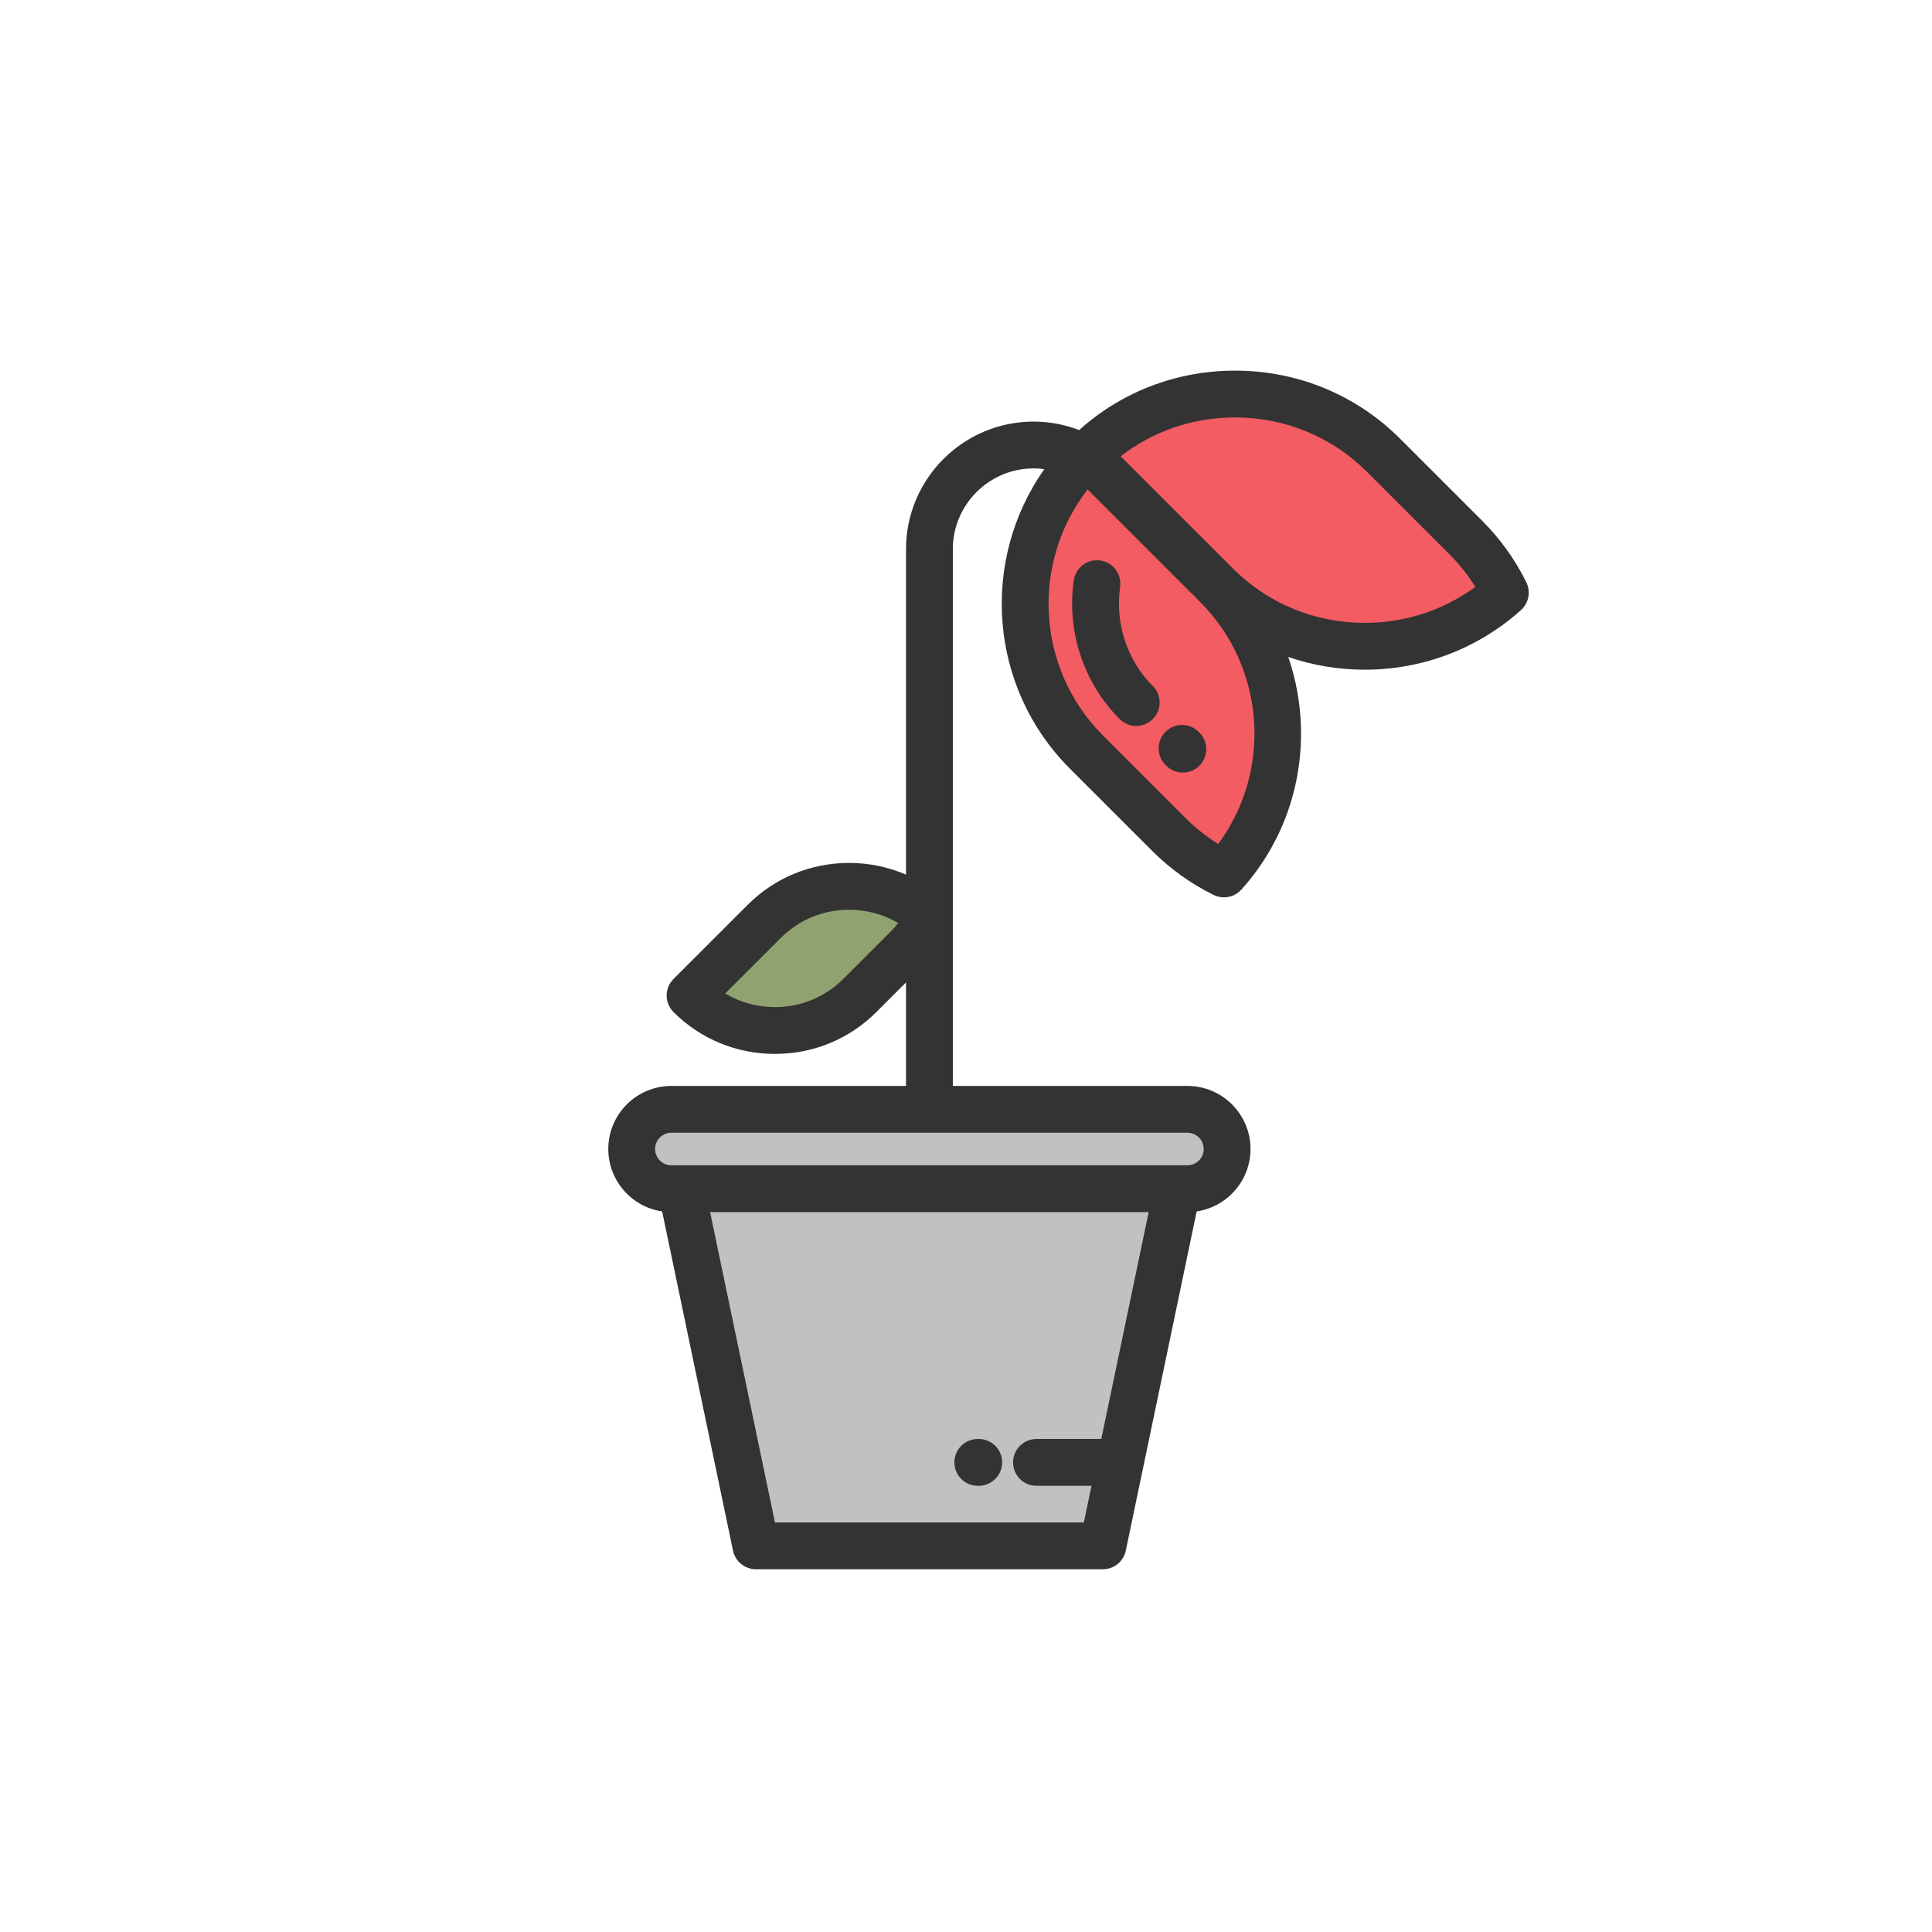 <?xml version="1.0" encoding="UTF-8"?>
<svg width="245px" height="245px" viewBox="0 0 245 245" version="1.1" xmlns="http://www.w3.org/2000/svg" xmlns:xlink="http://www.w3.org/1999/xlink">
    <!-- Generator: Sketch 55.1 (78136) - https://sketchapp.com -->
    <title>没有礼物</title>
    <desc>Created with Sketch.</desc>
    <g id="没有礼物" stroke="none" stroke-width="1" fill="none" fill-rule="evenodd">
        <g id="withered" transform="translate(77, 47)" fill-rule="nonzero">
            <g id="编组" transform="translate(3, 93)">
                <polygon id="路径" fill="#F69249" points="6.452 10.259 69.603 10.259 60.107 55.703 15.949 55.703"></polygon>
                <path d="M5.189,0.161 L70.866,0.161 C73.645,0.161 75.918,2.433 75.918,5.21 L75.918,5.21 C75.918,7.987 73.645,10.259 70.866,10.259 L5.189,10.259 C2.41,10.259 0.137,7.987 0.137,5.21 L0.137,5.21 C0.137,2.433 2.41,0.161 5.189,0.161 Z" id="路径" fill="#C1C1C1"></path>
            </g>
            <path d="M11,80.387 C16.851,86.538 26.424,86.538 32.275,80.387 L38.162,74.199 C39.349,72.952 40.294,71.544 41,70.04 C35.113,64.469 25.962,64.66 20.299,70.613 L11,80.387 Z" id="SVGCleanerId_0" fill="#55BD8B"></path>
            <path d="M11,80.387 C16.851,86.538 26.424,86.538 32.275,80.387 L38.162,74.199 C39.349,72.952 40.294,71.544 41,70.04 C35.113,64.469 25.962,64.66 20.299,70.613 L11,80.387 Z" id="SVGCleanerId_0_1_" fill="#91A271"></path>
            <g id="编组" transform="translate(9, 2)">
                <polygon id="路径" fill="#C1C1C1" points="0.192 101.306 63.119 101.306 53.657 146.703 9.655 146.703"></polygon>
                <g transform="translate(43.656, 0)" fill="#F25C62" id="路径">
                    <path d="M7.93,8.081 L7.93,8.081 L24.394,24.577 C34.419,34.623 34.74,50.856 25.358,61.298 C22.825,60.047 20.453,58.369 18.353,56.265 L7.93,45.821 C-2.428,35.442 -2.428,18.46 7.93,8.081 Z"></path>
                    <path d="M7.93,8.081 L7.93,8.081 L24.393,24.578 C34.419,34.623 50.62,34.945 61.041,25.544 C59.793,23.006 58.119,20.629 56.018,18.524 L45.595,8.081 C35.237,-2.298 18.288,-2.298 7.93,8.081 Z"></path>
                </g>
            </g>
            <g id="编组" fill="#333333">
                <path d="M46.995,141.416 L47.114,141.416 C48.754,141.416 50.083,140.086 50.083,138.447 C50.083,136.808 48.754,135.479 47.114,135.479 L46.995,135.479 C45.355,135.479 44.026,136.808 44.026,138.447 C44.026,140.087 45.355,141.416 46.995,141.416 Z" id="路径"></path>
                <path d="M116.557,26.843 C115.135,23.959 113.255,21.338 110.97,19.054 L100.548,8.635 C94.978,3.067 87.545,0 79.618,0 C72.23,0 65.272,2.665 59.85,7.535 C58.016,6.83 56.062,6.463 54.075,6.463 C45.152,6.463 37.893,13.721 37.893,22.641 L37.893,63.91 C35.64,62.942 33.19,62.43 30.68,62.43 C25.81,62.43 21.242,64.316 17.818,67.738 L8.41,77.144 C7.853,77.701 7.54,78.455 7.54,79.242 C7.54,80.029 7.853,80.784 8.41,81.341 C11.833,84.763 16.401,86.648 21.271,86.648 C26.142,86.648 30.71,84.763 34.133,81.341 L37.893,77.582 L37.893,90.708 L8.14,90.708 C3.727,90.708 0.137,94.297 0.137,98.708 C0.137,102.721 3.109,106.053 6.967,106.621 L15.954,149.638 C16.242,151.014 17.455,151.999 18.86,151.999 L62.858,151.999 C64.263,151.999 65.476,151.014 65.764,149.638 L74.751,106.621 C78.609,106.052 81.58,102.721 81.58,98.708 C81.58,94.296 77.991,90.708 73.578,90.708 L43.83,90.708 L43.83,90.708 L43.83,22.641 C43.83,16.993 48.426,12.399 54.075,12.399 C54.532,12.399 54.986,12.433 55.435,12.493 C47.276,24.037 48.359,40.158 58.688,50.484 L69.11,60.903 C71.394,63.187 74.015,65.066 76.9,66.488 C77.319,66.694 77.768,66.794 78.212,66.794 C79.035,66.794 79.843,66.453 80.42,65.812 C85.478,60.195 88.162,52.906 87.977,45.288 C87.901,42.189 87.352,39.168 86.369,36.313 C89.448,37.372 92.719,37.925 96.079,37.925 C96.08,37.925 96.08,37.925 96.08,37.925 C103.429,37.925 110.461,35.239 115.88,30.362 C116.868,29.473 117.144,28.036 116.557,26.843 Z M62.656,135.479 L54.435,135.479 C52.795,135.479 51.466,136.808 51.466,138.447 C51.466,140.086 52.795,141.416 54.435,141.416 L61.416,141.416 L60.445,146.064 L21.273,146.064 L13.051,106.709 L68.666,106.709 L62.656,135.479 Z M75.643,98.709 C75.643,99.846 74.717,100.772 73.578,100.772 L73.578,100.772 L73.578,100.772 L8.14,100.772 L8.14,100.772 L8.14,100.772 C7.001,100.772 6.075,99.846 6.075,98.708 C6.075,97.57 7.001,96.644 8.14,96.644 L73.578,96.644 C74.716,96.644 75.643,97.571 75.643,98.709 Z M35.891,71.189 L29.934,77.144 C27.632,79.446 24.556,80.713 21.271,80.713 C19.009,80.713 16.845,80.112 14.965,78.985 L22.017,71.935 C24.319,69.634 27.396,68.366 30.68,68.366 C32.893,68.366 35.036,68.953 36.9,70.046 C36.589,70.446 36.252,70.828 35.891,71.189 Z M77.485,60.029 C75.976,59.088 74.577,57.975 73.308,56.706 L62.886,46.287 C54.371,37.775 53.722,24.34 60.923,15.068 L75.15,29.291 C75.153,29.294 75.155,29.297 75.158,29.299 C83.495,37.642 84.345,50.723 77.485,60.029 Z M96.08,31.989 C89.742,31.989 83.803,29.543 79.357,25.101 C79.354,25.098 79.351,25.095 79.349,25.093 C79.347,25.091 79.345,25.09 79.343,25.087 L65.117,10.865 C69.234,7.669 74.285,5.937 79.618,5.937 C85.958,5.937 91.901,8.386 96.349,12.833 L106.771,23.252 C108.04,24.52 109.152,25.918 110.093,27.426 C106.063,30.383 101.168,31.989 96.08,31.989 Z" id="形状"></path>
                <path d="M69.184,39.991 C65.933,36.741 64.386,32.048 65.044,27.437 C65.275,25.814 64.148,24.311 62.524,24.079 C60.9,23.846 59.397,24.975 59.165,26.597 C58.244,33.048 60.42,39.624 64.985,44.188 C65.565,44.767 66.325,45.057 67.084,45.057 C67.844,45.057 68.604,44.767 69.184,44.188 C70.344,43.029 70.344,41.15 69.184,39.991 Z" id="路径"></path>
                <path d="M74.998,45.803 C73.838,44.644 71.959,44.644 70.799,45.803 C69.64,46.962 69.64,48.841 70.799,50.001 L70.899,50.1 C71.479,50.68 72.238,50.97 72.998,50.97 C73.758,50.97 74.517,50.68 75.097,50.1 C76.256,48.941 76.256,47.062 75.097,45.903 L74.998,45.803 Z" id="路径"></path>
            </g>
        </g>
        <rect id="矩形" x="0" y="0" width="245" height="245"></rect>
    </g>
</svg>